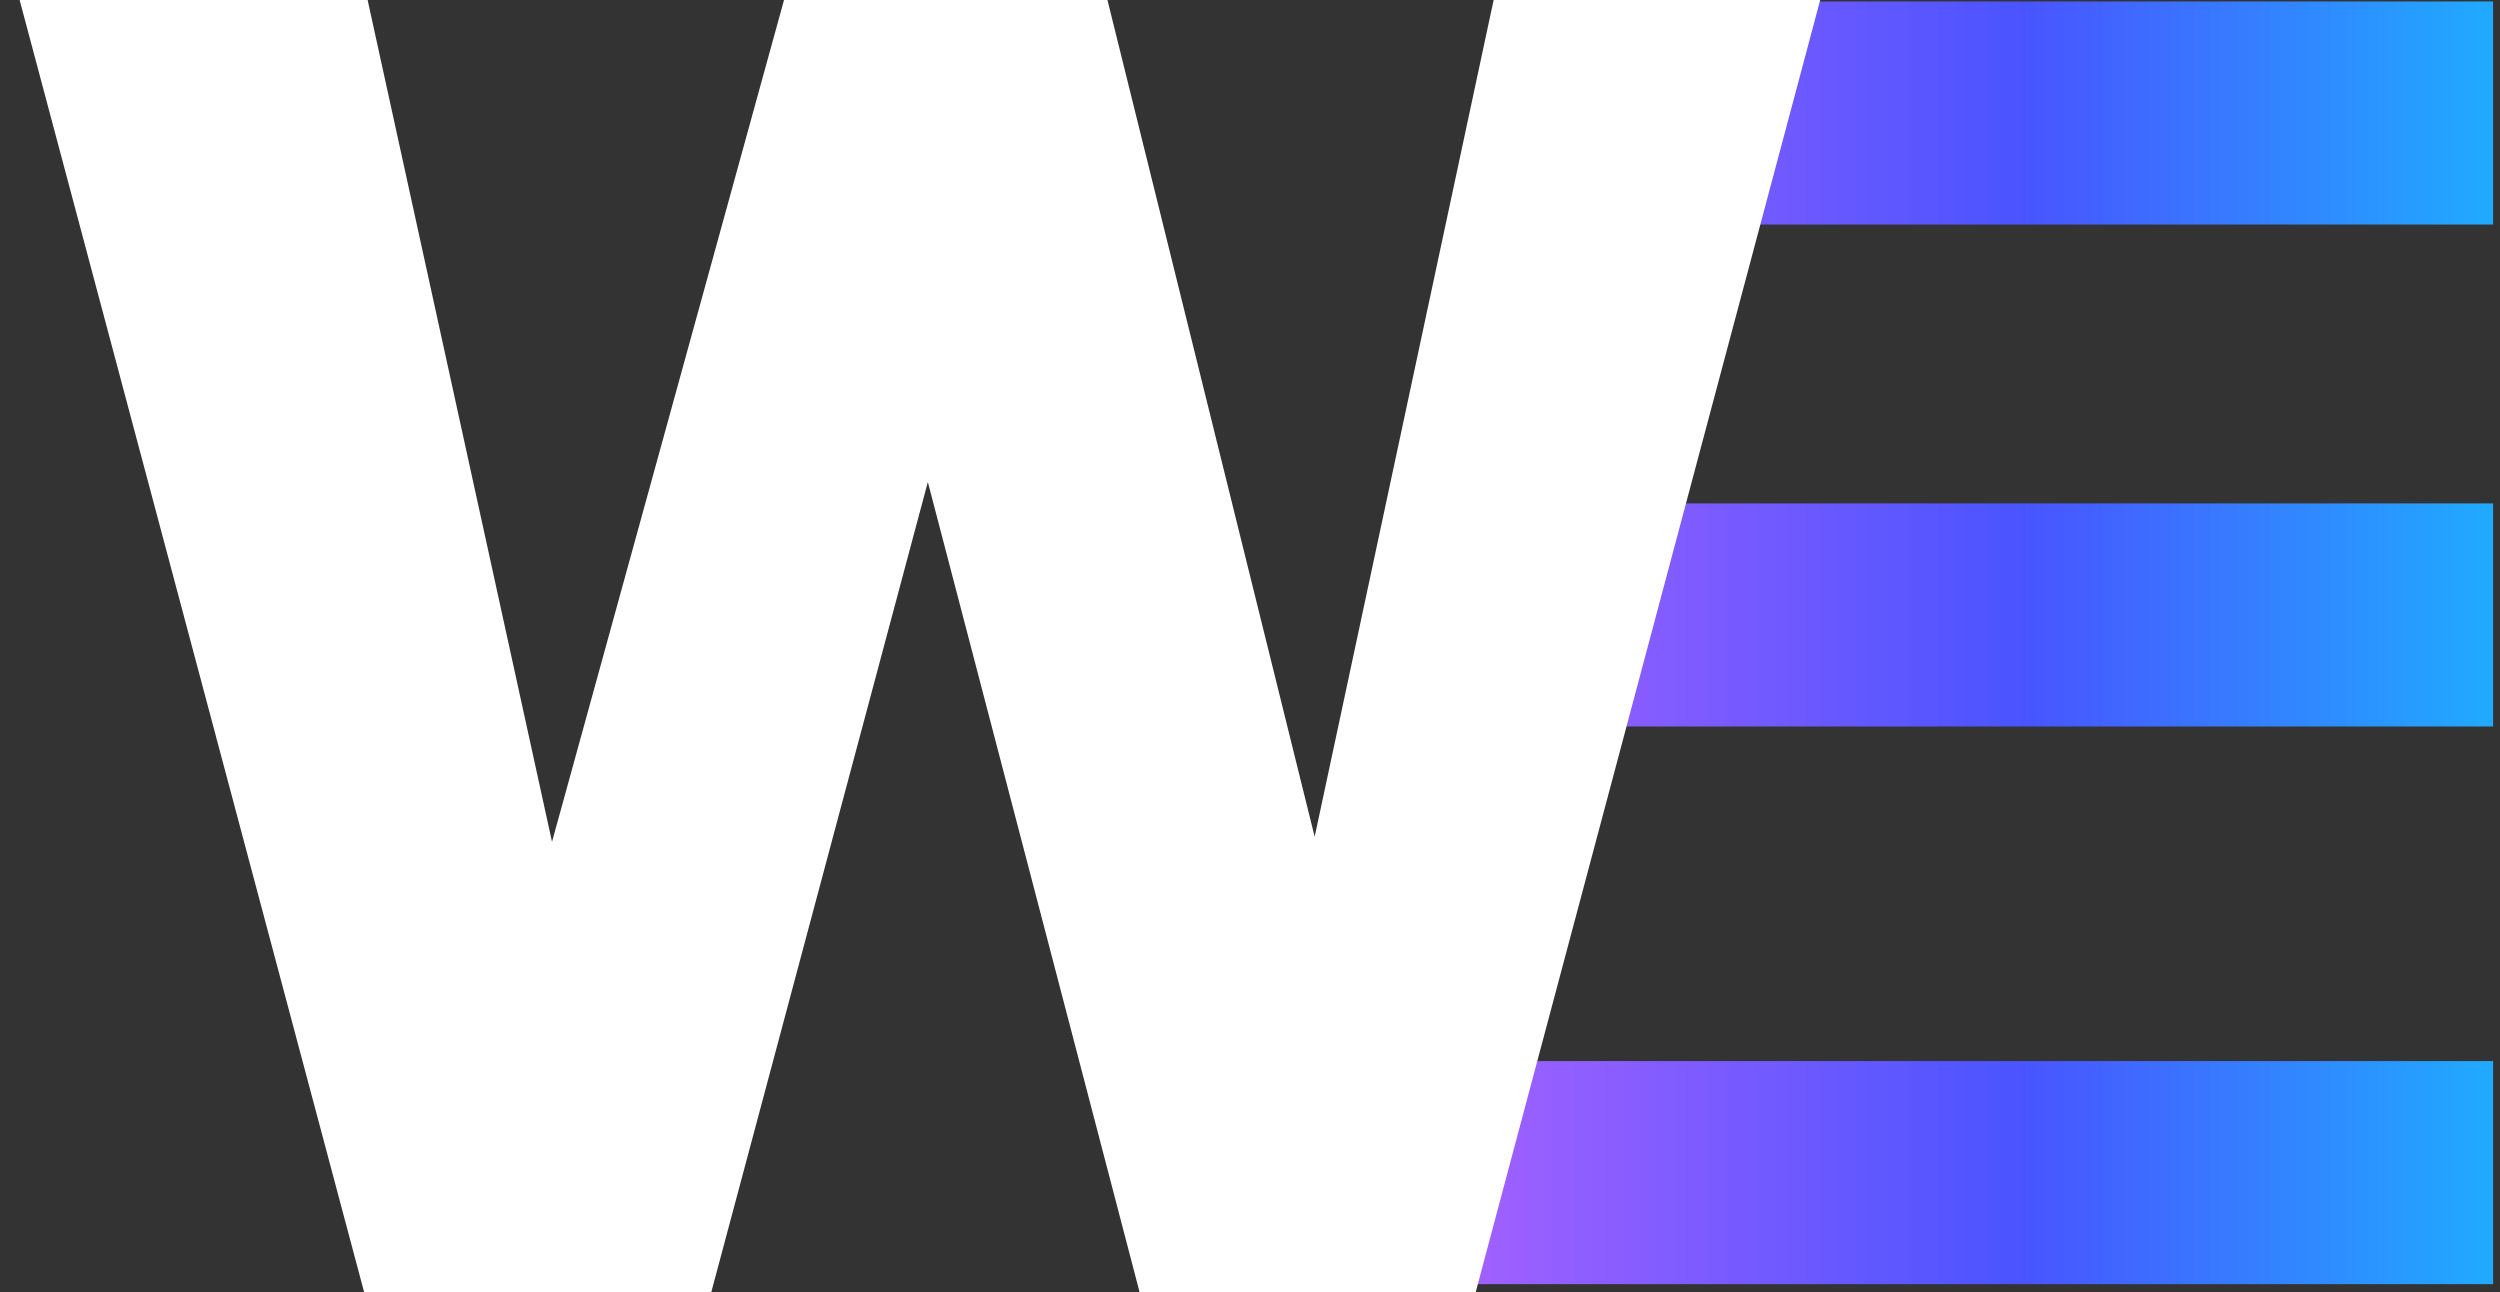 <svg width="89" height="46" viewBox="0 0 89 46" fill="none" xmlns="http://www.w3.org/2000/svg">
<rect x="0" y="0" width="89" height="46" fill="#333333" stroke="none"/>
<path d="M55.004 4.023L88.754 4.023M53.018 21.892H88.754M51.033 41.745H88.754" stroke="url(#paint0_linear_302_805)" stroke-width="7.941"/>
<path d="M63.981 1.129L64.148 0.5H63.498H53.982H53.578L53.493 0.895L47.103 30.771C47.103 30.772 47.103 30.773 47.102 30.774C47 31.221 46.91 31.671 46.83 32.123C46.75 31.695 46.663 31.297 46.57 30.931C46.57 30.931 46.57 30.93 46.57 30.93L39.128 0.88L39.034 0.5H38.643H28.673H28.292L28.191 0.867L20.01 30.551L20.009 30.554C19.848 31.156 19.707 31.744 19.587 32.318C19.505 31.741 19.411 31.208 19.305 30.72L19.304 30.719L12.771 0.893L12.685 0.5H12.283H2H1.349L1.517 1.129L13.248 45.129L13.347 45.5H13.731H24.554H24.938L25.037 45.129L32.706 16.44C32.826 15.995 32.936 15.511 33.036 14.986C33.129 15.475 33.236 15.958 33.358 16.435L33.359 16.437L40.858 45.126L40.955 45.5H41.342H51.766H52.151L52.249 45.129L63.981 1.129Z" fill="white" stroke="white"/>
<defs>
<linearGradient id="paint0_linear_302_805" x1="51.239" y1="22.102" x2="94.616" y2="22.102" gradientUnits="userSpaceOnUse">
<stop stop-color="#A661FF"/>
<stop offset="0.479" stop-color="#4954FF"/>
<stop offset="1" stop-color="#11C9FF"/>
</linearGradient>
</defs>
</svg>
